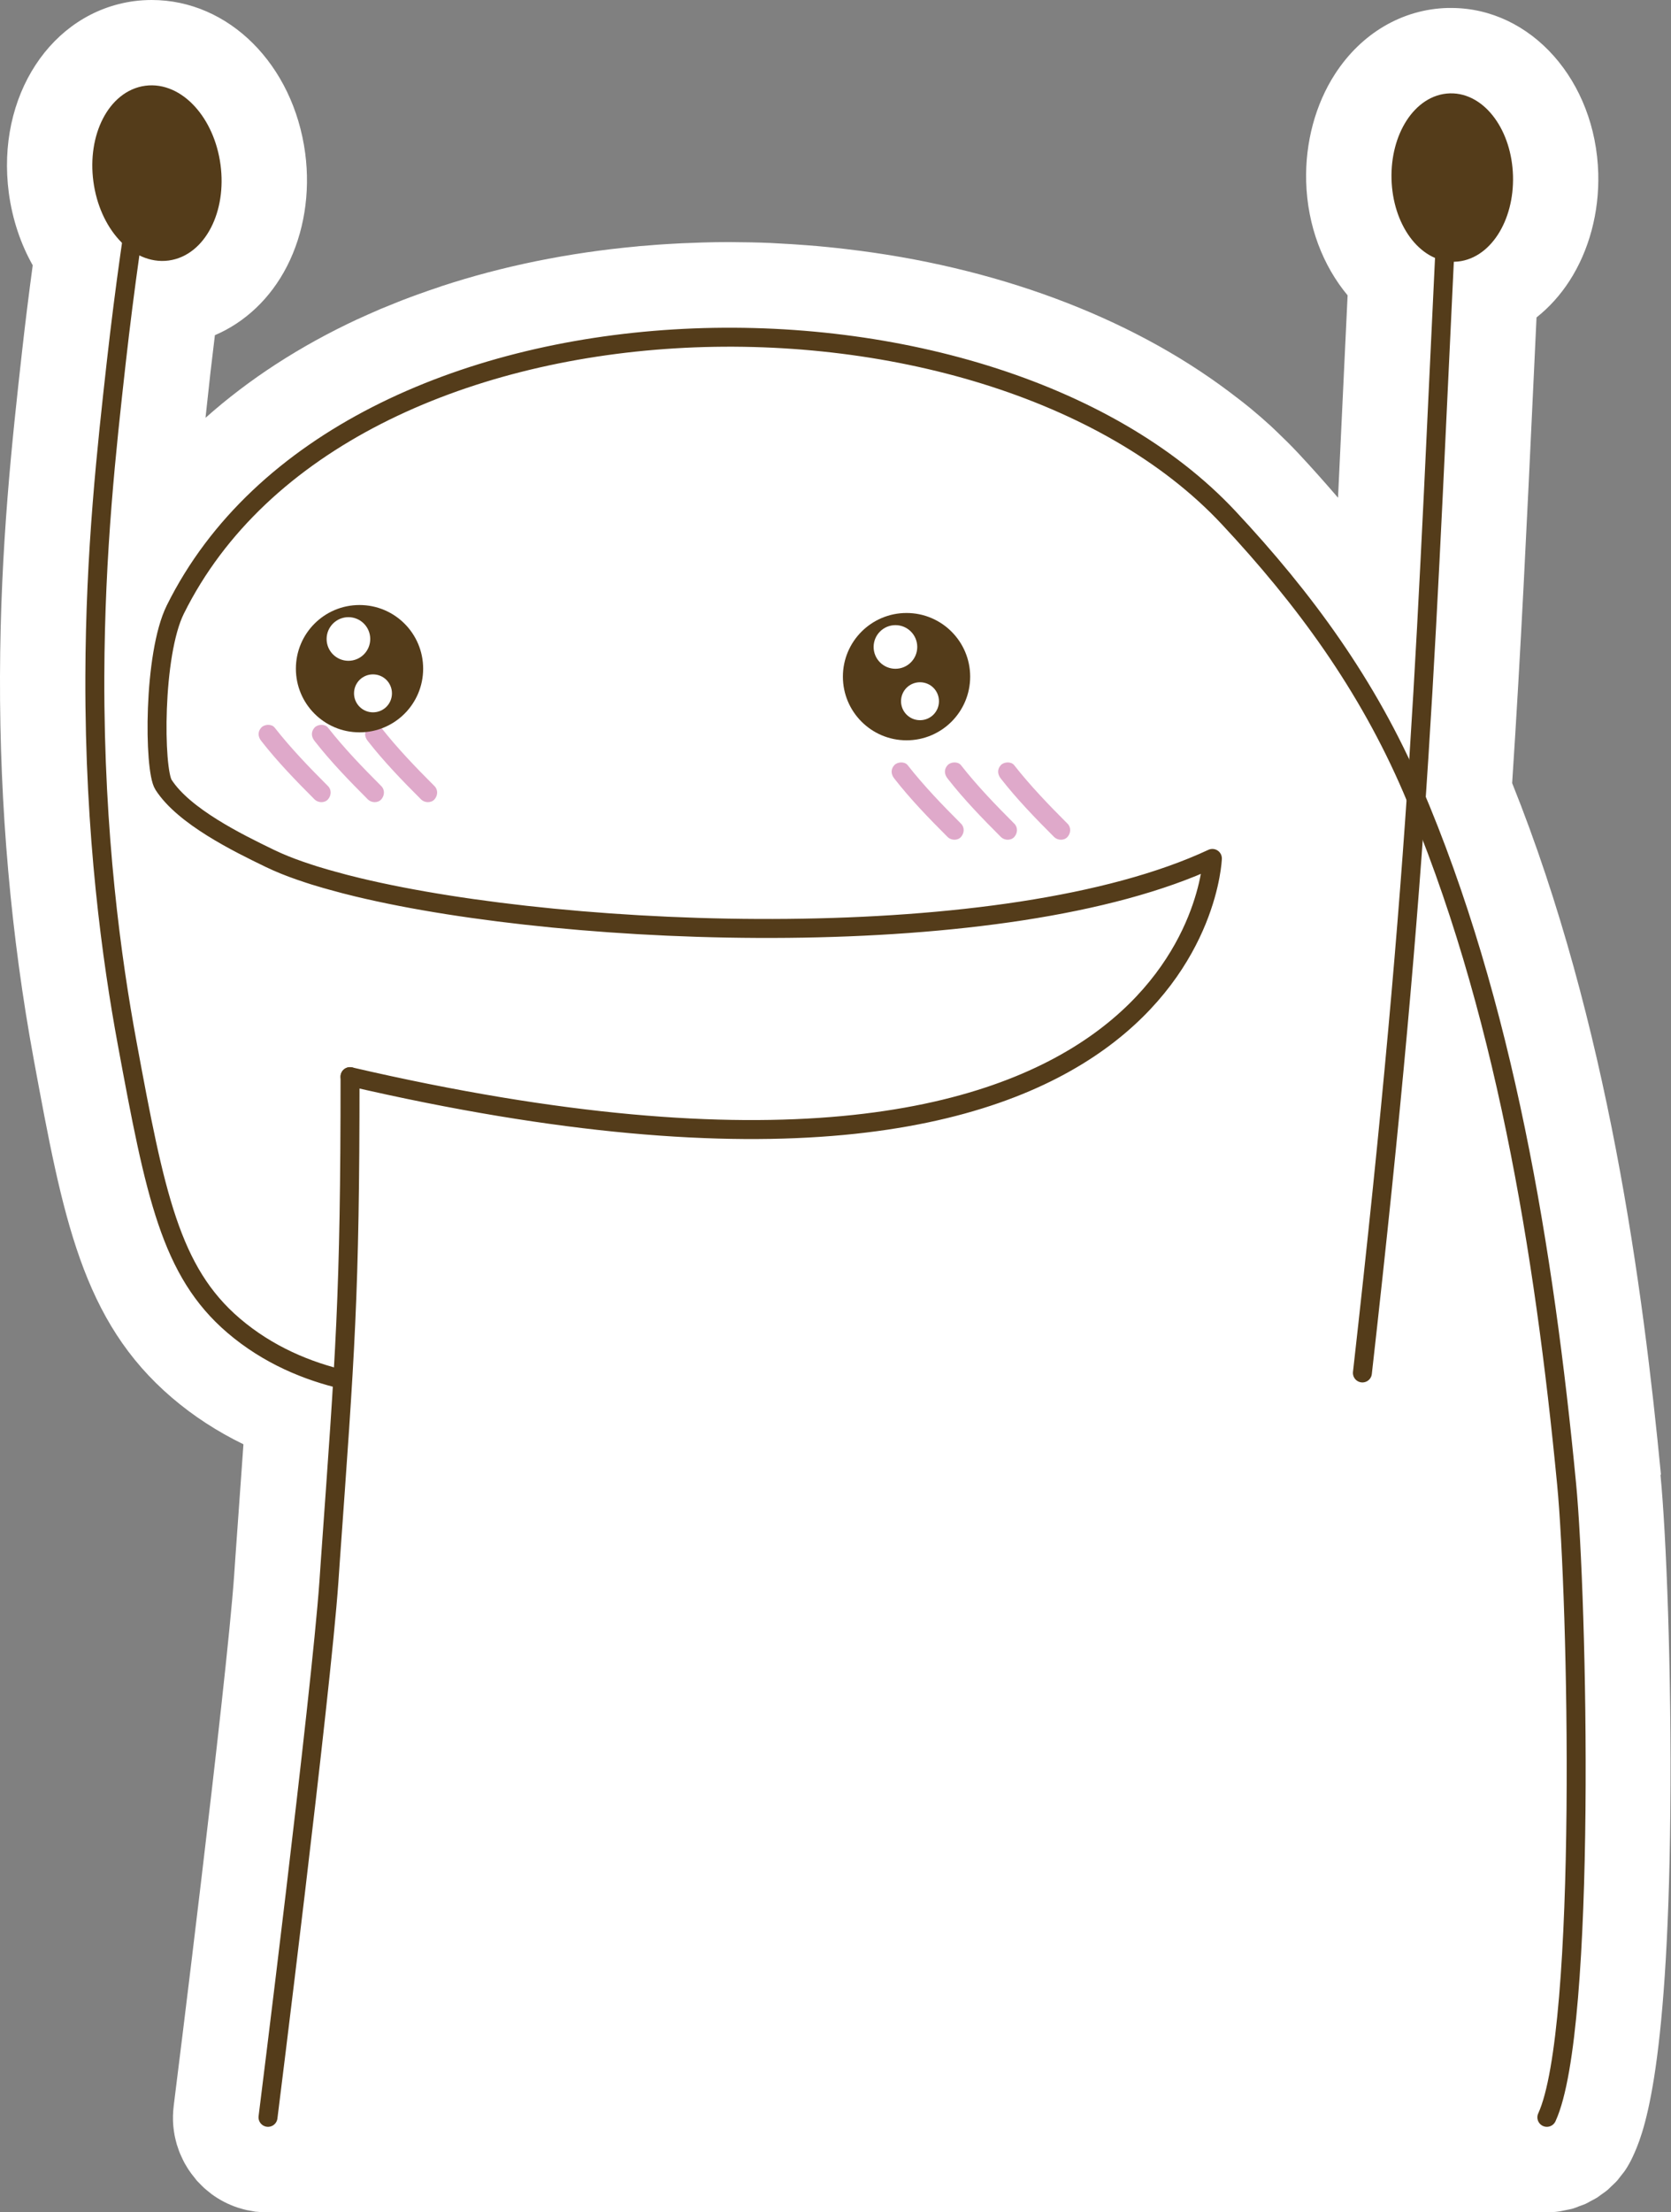 <?xml version="1.0" encoding="UTF-8"?>
<svg id="_圖層_2" data-name="圖層 2" xmlns="http://www.w3.org/2000/svg" viewBox="0 0 176.2 233.17">
  <rect x="0" y="0" width="176.2" height="233.17" fill="#808080" stroke="none"/>
  <defs>
    <style>
      .cls-1, .cls-2, .cls-3 {
        stroke: #543c1a;
        stroke-width: 2px;
      }

      .cls-1, .cls-2, .cls-4 {
        fill: #543c1a;
      }

      .cls-1, .cls-3 {
        stroke-linecap: round;
        stroke-linejoin: round;
      }

      .cls-2 {
        stroke-miterlimit: 10;
      }

      .cls-3 {
        fill: none;
      }

      .cls-4, .cls-5, .cls-6 {
        stroke-width: 0px;
      }

      .cls-5 {
        fill: #dfa9ca;
      }

      .cls-6 {
        fill: #fff;
      }
    </style>
  </defs>
  <g id="_圖層_3" data-name="圖層 3">
    <path class="cls-6" d="M175.14,155.43c-1.87-19.36-5.53-47.6-15.69-72.89.91-13.8,1.53-26.97,2.28-42.91.09-2.01.19-4.06.29-6.17,1.32-1.05,2.5-2.34,3.48-3.86,2.06-3.19,3.14-7.21,3.03-11.31-.27-9.79-7.08-17.45-15.51-17.45-.13,0-.25,0-.38,0-4.77.13-9.1,2.67-11.88,6.98-2.06,3.19-3.14,7.21-3.03,11.31.13,4.7,1.78,8.89,4.37,12-.12,2.59-.24,5.11-.36,7.55-.23,4.85-.44,9.41-.65,13.78-1.36-1.58-2.77-3.17-4.26-4.76-.71-.76-1.46-1.49-2.22-2.22-.2-.19-.39-.37-.59-.56-.7-.64-1.41-1.26-2.15-1.87-.35-.29-.71-.57-1.08-.86-.39-.3-.78-.6-1.18-.9-10.57-7.95-24.74-13.22-40.42-15.04-.64-.08-1.28-.14-1.93-.21-.72-.07-1.44-.14-2.17-.19-1.04-.08-2.08-.15-3.13-.2-.23-.01-.47-.03-.7-.04-1.37-.06-2.75-.08-4.13-.09-.08,0-.16,0-.23,0-.13,0-.27,0-.4,0-.67,0-1.34.01-2.02.03-.32,0-.63.02-.95.03-.54.02-1.08.04-1.62.06-.49.02-.98.05-1.46.08-.31.02-.63.04-.94.06-.72.05-1.44.11-2.15.17-.05,0-.11.01-.16.02-7.31.67-14.23,2.09-20.63,4.19-.05.01-.09.03-.13.05-.81.27-1.61.54-2.4.83-.54.2-1.08.39-1.61.6-.16.06-.32.13-.48.19-.62.25-1.24.5-1.85.75-.1.04-.19.08-.29.13-.7.3-1.4.61-2.09.93,0,0,0,0-.01,0-6.06,2.82-11.45,6.31-16.04,10.4.18-1.65.35-3.25.52-4.77.15-1.31.31-2.63.47-3.94,3.18-1.36,5.86-3.87,7.6-7.26,1.79-3.49,2.48-7.73,1.92-11.93C30.93,6.8,24.13,0,16,0c-.62,0-1.25.04-1.86.12C5.38,1.29-.42,10.17.93,20.34c.38,2.81,1.26,5.39,2.52,7.62-.41,3.04-.79,6.09-1.13,9.13C1.31,46.17.04,57.48,0,71.28c-.04,13.8,1.16,27.41,3.57,40.45,3.06,16.55,5.08,27.49,14.56,35.59,2.27,1.94,4.8,3.58,7.54,4.91-.17,2.46-.36,5.14-.58,8.14l-.25,3.49-.15,2.18c-.81,11.54-6.31,55.44-6.37,55.89-.04.35-.07.7-.08,1.05,0,.06,0,.11,0,.17,0,.29,0,.59.03.88,0,.07.02.13.02.2.03.28.07.56.12.83.02.08.04.16.05.24.06.25.12.51.19.75.03.1.06.19.1.29.07.22.15.45.24.66.05.11.1.22.15.33.09.2.18.39.28.58.06.12.13.23.2.35.1.17.21.35.32.51.08.12.16.23.24.34.12.16.25.32.38.48.06.07.1.14.16.21.03.04.07.07.1.11.15.16.3.31.45.46.09.09.17.17.27.26.18.16.38.32.57.47.07.05.14.11.21.17.82.6,1.74,1.08,2.73,1.41.09.03.18.05.27.08.23.07.47.14.71.19.15.03.3.05.45.08.16.03.32.06.48.09.03,0,.05,0,.08,0,.38.04.76.07,1.15.07.01,0,.02,0,.03,0,0,0,.01,0,.02,0h134.77s.02,0,.04,0c.48,0,.96-.04,1.43-.11.18-.03.35-.08.53-.11.28-.06.56-.1.84-.18.23-.07.45-.16.67-.25.22-.08.44-.15.65-.24.2-.09.39-.21.58-.31.22-.12.45-.23.66-.36.15-.1.29-.21.44-.32.24-.17.48-.33.7-.52.12-.1.22-.22.33-.32.23-.22.47-.43.68-.67.12-.14.22-.3.34-.44.18-.23.37-.45.53-.7.26-.4.5-.83.71-1.28,1.02-2.21,3.73-8.08,3.99-36.52.14-14.66-.43-29.19-1.04-35.41Z"/>
    <g>
      <g>
        <path class="cls-3" d="M46.52,146.37c-5.29.16-14.61-.43-21.89-6.65-6.65-5.69-8.27-13.8-11.23-29.81-1.59-8.61-3.45-21.82-3.4-38.6.04-13.27,1.26-24.18,2.26-33.12.92-8.18,1.94-15.01,2.74-19.93"/>
        <path class="cls-2" d="M17.65,26.47c-3.15.42-6.2-2.92-6.81-7.46-.61-4.54,1.46-8.56,4.61-8.98,3.15-.42,6.2,2.92,6.81,7.46.61,4.54-1.46,8.56-4.61,8.98Z"/>
      </g>
      <path class="cls-6" d="M17.24,82.71c2.14,3.34,7.83,6.13,11.2,7.76.25.12.51.24.78.36.97.43,2.07.84,3.3,1.24.4.13.8.25,1.22.38.42.13.85.25,1.29.37.88.24,1.81.48,2.78.71h-.05c22.57,5.41,68.28,7.13,90.08-3.05,0,0-1.47,43.73-90.93,23,0,23.21-.51,29.01-2.08,51.07-.05.73-.1,1.46-.15,2.19-.84,11.95-6.42,56.43-6.42,56.43h134.85c4.27-9.26,3.23-54.94,2.08-66.78-2.35-24.39-6.55-50.56-16.27-73.2-4.71-10.98-11.37-20.08-19.38-28.64-25.59-27.34-93.28-26.1-111.05,9.69-2.36,4.75-2.27,16.88-1.25,18.47Z"/>
      <g>
        <path class="cls-3" d="M36.91,113.48c89.46,20.73,90.93-23,90.93-23-21.8,10.18-67.51,8.46-90.08,3.05-.95-.23-1.86-.46-2.73-.71-.44-.12-.87-.24-1.29-.37-.42-.12-.83-.25-1.22-.38-1.23-.4-2.33-.81-3.3-1.24-.27-.12-.53-.24-.78-.36-3.37-1.63-9.06-4.42-11.2-7.76-1.02-1.59-1.11-13.72,1.25-18.47,17.77-35.79,85.46-37.03,111.05-9.69,8.01,8.56,14.67,17.66,19.38,28.64,9.72,22.64,13.92,48.81,16.27,73.2,1.15,11.84,2.19,57.52-2.08,66.78"/>
        <path class="cls-3" d="M28.26,223.17s5.58-44.48,6.42-56.43c.05-.75.1-1.47.15-2.19,1.57-22.06,2.08-27.86,2.08-51.07"/>
      </g>
      <g>
        <path class="cls-3" d="M143.66,144.71c6.29-55.75,6.58-75.43,9.07-125.99"/>
        <path class="cls-1" d="M147.73,18.86c-.12-4.35,2.2-7.94,5.19-8.02,2.98-.08,5.5,3.38,5.62,7.73.12,4.35-2.2,7.94-5.19,8.02-2.98.08-5.5-3.38-5.62-7.73Z"/>
      </g>
      <g>
        <g>
          <g>
            <path class="cls-5" d="M105.53,82.06c1.71,2.19,3.65,4.19,5.62,6.16.37.37,1.05.4,1.41,0s.4-1.02,0-1.41c-1.97-1.97-3.9-3.97-5.62-6.16-.32-.41-1.08-.36-1.41,0-.4.44-.35.97,0,1.41h0Z"/>
            <path class="cls-5" d="M99.92,82.06c1.71,2.19,3.65,4.19,5.62,6.16.37.37,1.05.4,1.41,0s.4-1.02,0-1.41c-1.97-1.97-3.9-3.97-5.62-6.16-.32-.41-1.08-.36-1.41,0-.4.44-.35.97,0,1.41h0Z"/>
            <path class="cls-5" d="M94.3,82.06c1.71,2.19,3.65,4.19,5.62,6.16.37.37,1.05.4,1.41,0s.4-1.02,0-1.41c-1.97-1.97-3.9-3.97-5.62-6.16-.32-.41-1.08-.36-1.41,0-.4.44-.35.97,0,1.41h0Z"/>
          </g>
          <g>
            <path class="cls-5" d="M38.78,78.1c1.71,2.19,3.65,4.19,5.62,6.16.37.37,1.05.4,1.41,0s.4-1.02,0-1.41c-1.97-1.97-3.9-3.97-5.62-6.16-.32-.41-1.08-.36-1.41,0-.4.44-.35.97,0,1.41h0Z"/>
            <path class="cls-5" d="M33.17,78.1c1.71,2.19,3.65,4.19,5.62,6.16.37.37,1.05.4,1.41,0s.4-1.02,0-1.41c-1.97-1.97-3.9-3.97-5.62-6.16-.32-.41-1.08-.36-1.41,0-.4.44-.35.97,0,1.41h0Z"/>
            <path class="cls-5" d="M27.55,78.1c1.71,2.19,3.65,4.19,5.62,6.16.37.37,1.05.4,1.41,0s.4-1.02,0-1.41c-1.97-1.97-3.9-3.97-5.62-6.16-.32-.41-1.08-.36-1.41,0-.4.44-.35.97,0,1.41h0Z"/>
          </g>
        </g>
        <g>
          <g>
            <circle class="cls-4" cx="95.59" cy="71.32" r="6.71"/>
            <path class="cls-6" d="M92.12,68.19c0,1.27,1.03,2.3,2.3,2.3s2.3-1.03,2.3-2.3-1.03-2.3-2.3-2.3-2.3,1.03-2.3,2.3Z"/>
            <path class="cls-6" d="M95.01,73.91c0,1.1.89,2,2,2s2-.89,2-2-.89-2-2-2-2,.89-2,2Z"/>
          </g>
          <g>
            <path class="cls-4" d="M31.2,70.48c0,3.71,3,6.71,6.71,6.71s6.71-3,6.71-6.71-3-6.71-6.71-6.71-6.71,3-6.71,6.71Z"/>
            <path class="cls-6" d="M34.44,67.35c0,1.27,1.03,2.3,2.3,2.3s2.3-1.03,2.3-2.3-1.03-2.3-2.3-2.3-2.3,1.03-2.3,2.3Z"/>
            <path class="cls-6" d="M37.33,73.08c0,1.1.89,2,2,2s2-.89,2-2-.89-2-2-2-2,.89-2,2Z"/>
          </g>
        </g>
      </g>
    </g>
  </g>
</svg>